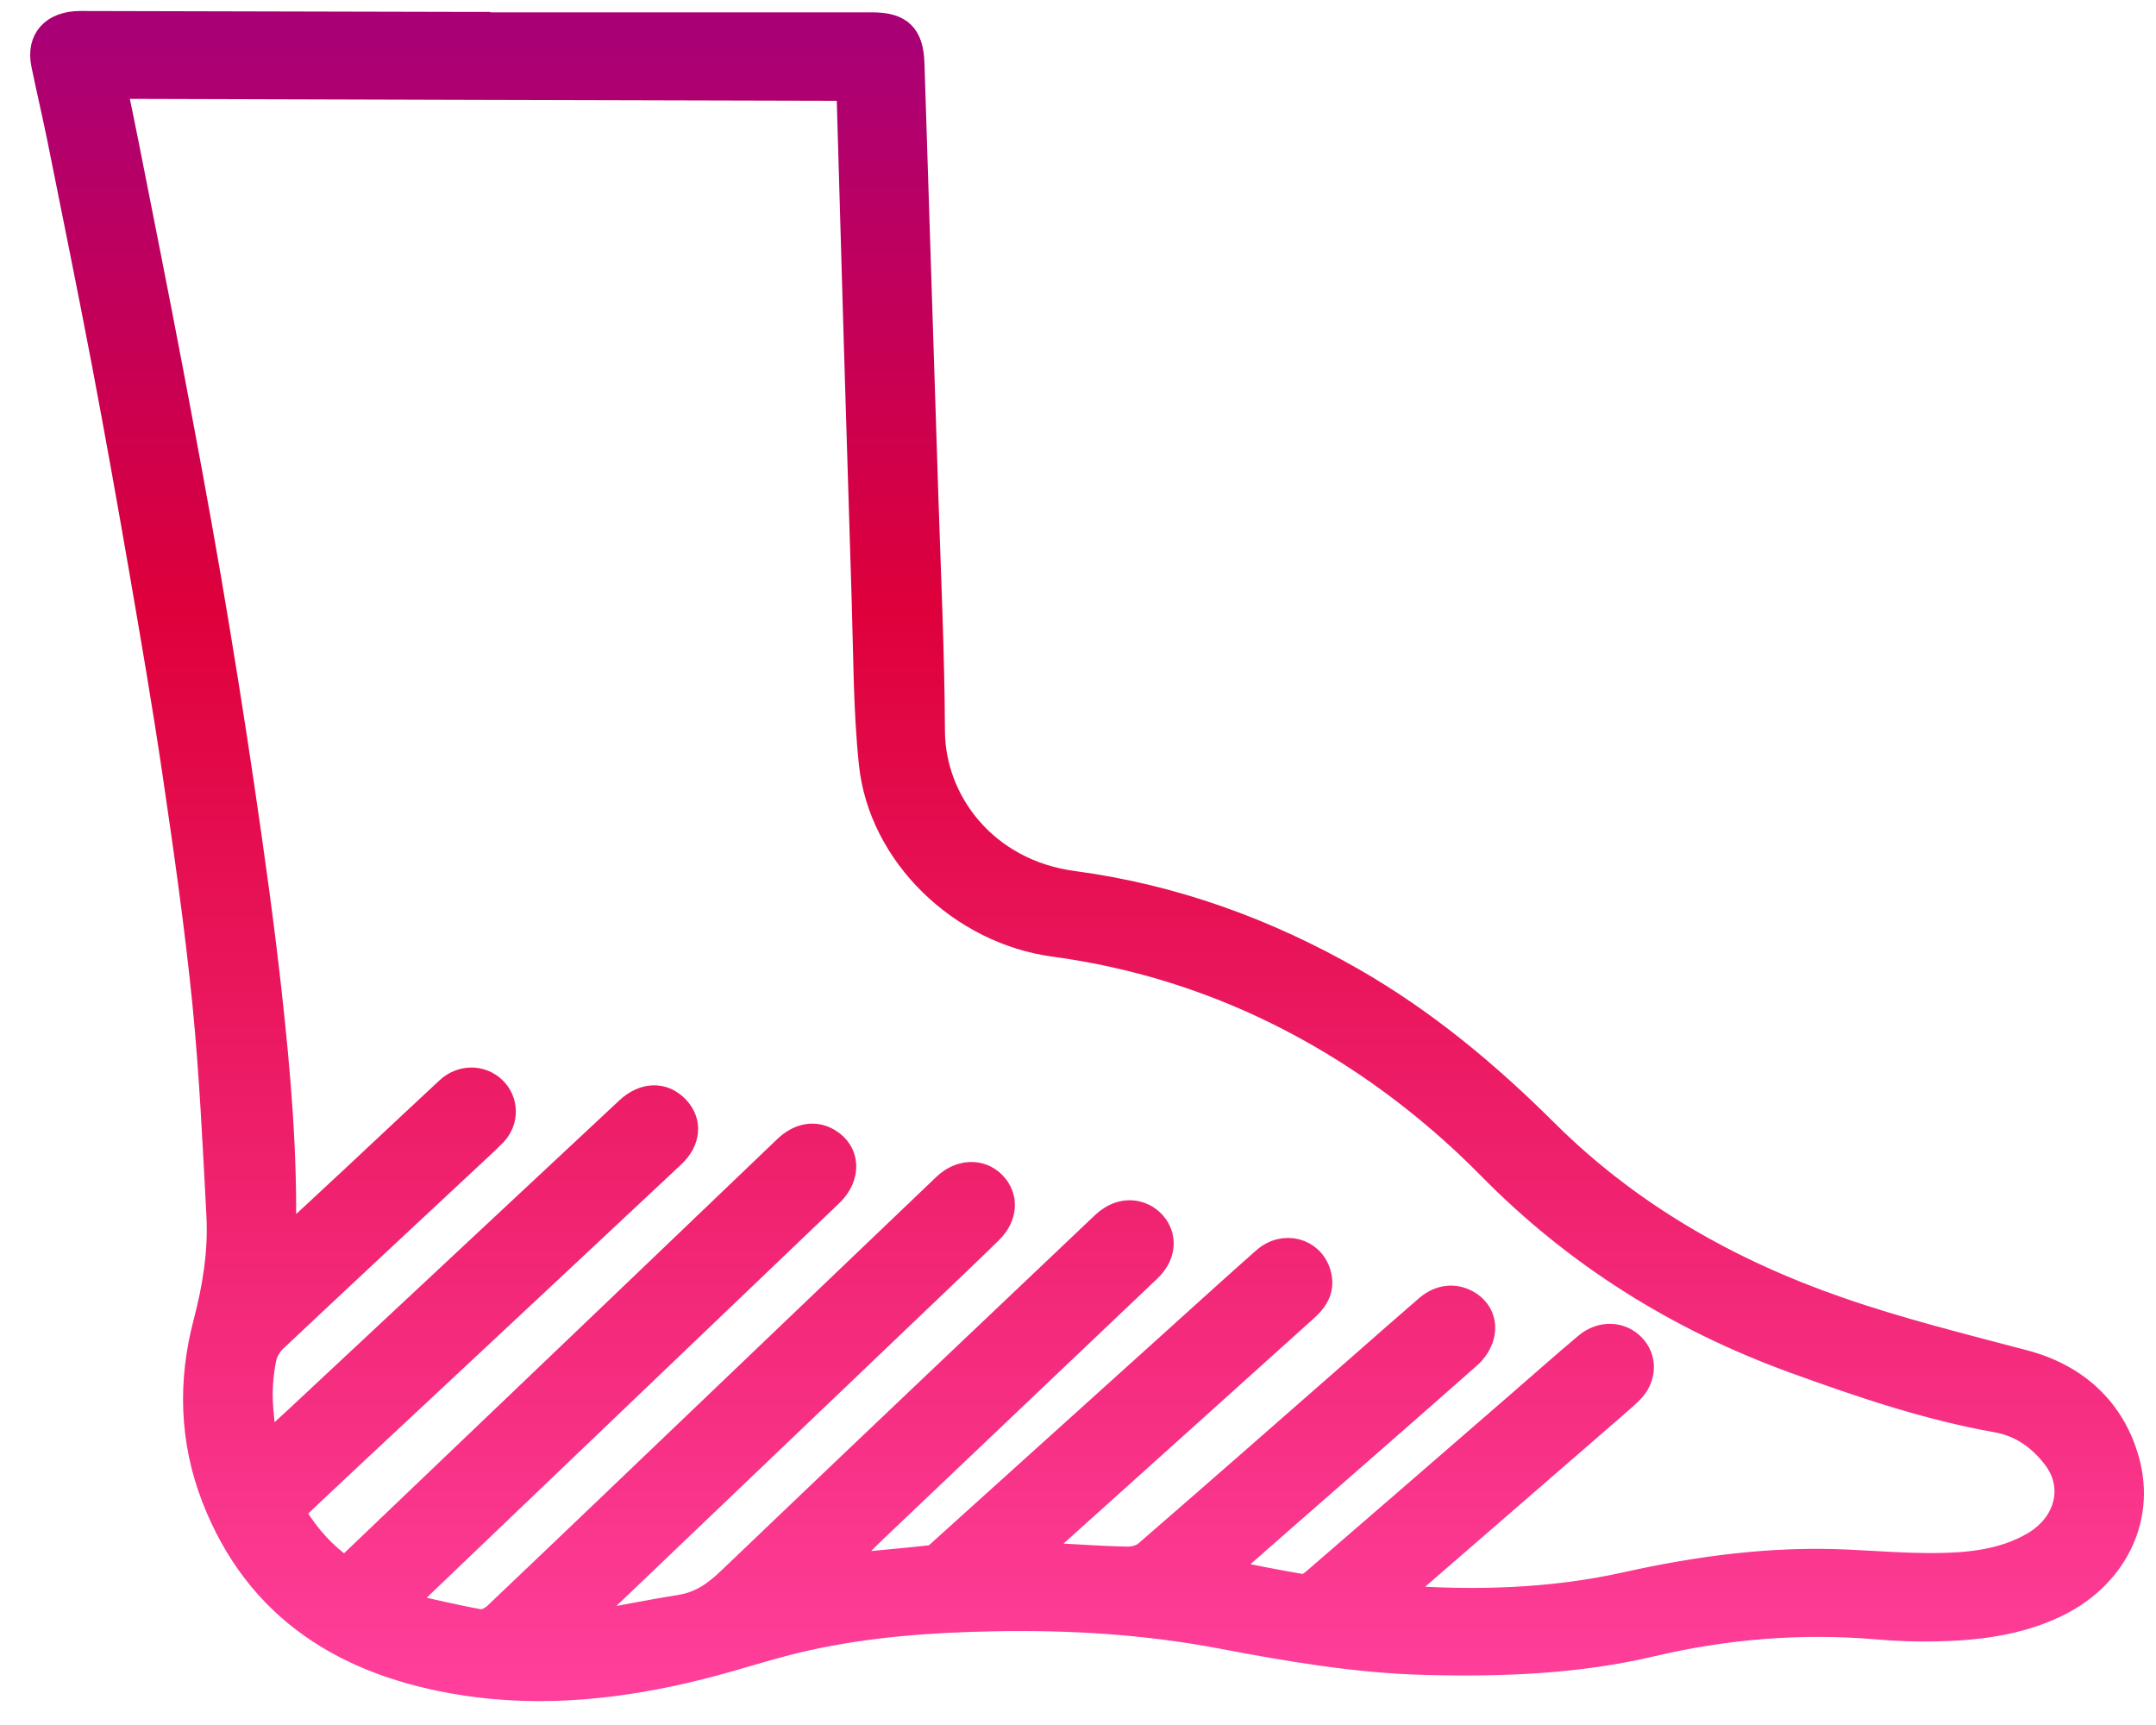 <svg width="60" height="48" viewBox="0 0 60 48" fill="none" xmlns="http://www.w3.org/2000/svg">
<path d="M13.295 0.694C16.957 0.694 20.618 0.694 24.281 0.694C25.056 0.694 25.352 0.996 25.377 1.761C25.503 5.796 25.638 9.831 25.766 13.868C25.835 16.026 25.937 18.185 25.947 20.344C25.956 22.302 27.41 24.256 29.864 24.584C32.644 24.955 35.235 25.894 37.657 27.283C39.652 28.428 41.392 29.881 43.013 31.494C45.319 33.788 48.08 35.367 51.175 36.441C52.87 37.029 54.601 37.457 56.331 37.914C57.765 38.293 58.801 39.222 59.194 40.666C59.643 42.316 58.801 43.911 57.185 44.672C56.135 45.166 55.012 45.3 53.871 45.324C53.333 45.335 52.792 45.317 52.257 45.27C50.129 45.088 48.037 45.258 45.958 45.747C43.899 46.233 41.795 46.312 39.682 46.258C37.761 46.209 35.881 45.887 34.001 45.53C31.915 45.133 29.804 45.002 27.681 45.042C25.933 45.074 24.19 45.198 22.48 45.574C21.48 45.792 20.506 46.128 19.511 46.378C17.337 46.924 15.128 47.173 12.899 46.825C9.663 46.319 7.166 44.796 5.954 41.66C5.343 40.077 5.299 38.441 5.727 36.815C5.987 35.827 6.147 34.835 6.094 33.824C5.989 31.844 5.898 29.863 5.701 27.892C5.488 25.769 5.185 23.654 4.874 21.542C4.591 19.616 4.259 17.697 3.928 15.778C3.596 13.859 3.252 11.943 2.889 10.03C2.49 7.945 2.066 5.864 1.648 3.783C1.51 3.117 1.356 2.454 1.218 1.788C1.075 1.102 1.481 0.655 2.237 0.656C5.756 0.664 9.273 0.673 12.792 0.681C12.96 0.681 13.127 0.681 13.295 0.681C13.295 0.686 13.295 0.69 13.295 0.694ZM23.337 43.596C24.215 43.512 25.067 43.438 25.917 43.346C26.011 43.336 26.103 43.244 26.18 43.174C28.4 41.173 30.618 39.171 32.837 37.169C33.62 36.462 34.401 35.752 35.193 35.054C35.725 34.584 36.495 34.784 36.689 35.436C36.807 35.833 36.646 36.14 36.349 36.407C33.934 38.58 31.521 40.755 29.102 42.927C29.01 43.01 28.878 43.05 28.764 43.109C28.8 43.155 28.836 43.202 28.872 43.25C28.974 43.26 29.076 43.272 29.178 43.278C29.907 43.319 30.635 43.37 31.364 43.387C31.545 43.391 31.774 43.332 31.905 43.217C33.895 41.493 35.873 39.755 37.853 38.02C38.477 37.472 39.1 36.923 39.728 36.382C40.065 36.092 40.473 36.047 40.826 36.243C41.158 36.428 41.335 36.771 41.231 37.173C41.179 37.373 41.043 37.584 40.885 37.723C39.179 39.232 37.462 40.727 35.748 42.227C35.2 42.707 34.654 43.189 34.034 43.732C34.832 43.888 35.528 44.031 36.23 44.149C36.332 44.166 36.477 44.078 36.568 44C38.49 42.343 40.407 40.678 42.324 39.016C42.934 38.487 43.536 37.952 44.154 37.433C44.566 37.087 45.109 37.112 45.446 37.468C45.781 37.822 45.751 38.361 45.365 38.731C45.203 38.887 45.032 39.034 44.862 39.181C42.918 40.867 40.972 42.551 39.028 44.239C38.974 44.287 38.933 44.352 38.85 44.453C41.044 44.618 43.172 44.556 45.259 44.092C47.291 43.639 49.327 43.371 51.41 43.468C52.234 43.507 53.06 43.573 53.884 43.564C54.818 43.556 55.749 43.461 56.584 42.98C57.543 42.426 57.813 41.363 57.189 40.547C56.782 40.013 56.249 39.631 55.573 39.511C53.635 39.167 51.786 38.537 49.947 37.87C46.71 36.695 43.874 34.92 41.471 32.48C40.371 31.363 39.169 30.364 37.855 29.495C35.265 27.784 32.427 26.691 29.332 26.272C26.755 25.924 24.515 23.788 24.251 21.245C24.094 19.743 24.1 18.223 24.052 16.711C23.907 12.076 23.767 7.441 23.637 2.806C23.628 2.52 23.523 2.456 23.254 2.455C16.684 2.441 10.113 2.42 3.543 2.401C3.441 2.401 3.34 2.418 3.191 2.432C3.306 2.998 3.418 3.523 3.521 4.049C3.934 6.144 4.354 8.238 4.752 10.336C5.117 12.261 5.477 14.187 5.808 16.117C6.14 18.059 6.453 20.005 6.739 21.954C7.015 23.834 7.28 25.718 7.489 27.606C7.739 29.869 7.936 32.139 7.884 34.42C7.884 34.449 7.913 34.478 7.943 34.536C8.606 33.922 9.256 33.321 9.903 32.717C10.761 31.916 11.614 31.11 12.475 30.313C12.848 29.969 13.394 29.973 13.738 30.305C14.086 30.641 14.097 31.182 13.758 31.542C13.644 31.662 13.522 31.775 13.4 31.889C11.476 33.685 9.548 35.478 7.632 37.283C7.489 37.419 7.375 37.626 7.338 37.818C7.267 38.173 7.234 38.542 7.241 38.903C7.25 39.337 7.317 39.77 7.369 40.294C7.714 39.979 7.97 39.752 8.219 39.519C11.303 36.638 14.388 33.757 17.474 30.876C17.927 30.454 18.459 30.442 18.834 30.837C19.195 31.215 19.157 31.737 18.719 32.147C16.547 34.182 14.373 36.214 12.199 38.245C10.916 39.443 9.631 40.638 8.356 41.843C8.266 41.926 8.173 42.135 8.218 42.204C8.574 42.776 9.02 43.274 9.594 43.673C9.686 43.591 9.766 43.523 9.842 43.45C12.286 41.117 14.729 38.783 17.17 36.449C18.739 34.95 20.305 33.45 21.872 31.95C22.24 31.597 22.667 31.521 23.041 31.737C23.593 32.056 23.631 32.733 23.113 33.228C19.249 36.923 15.384 40.617 11.521 44.312C11.433 44.395 11.355 44.49 11.195 44.665C11.981 44.839 12.661 45.005 13.351 45.128C13.489 45.152 13.693 45.043 13.807 44.934C15.972 42.877 18.129 40.81 20.289 38.746C22.294 36.829 24.298 34.913 26.304 32.997C26.72 32.6 27.292 32.579 27.645 32.942C28.006 33.311 27.973 33.847 27.559 34.255C27.188 34.621 26.811 34.982 26.433 35.342C23.107 38.519 19.78 41.695 16.454 44.872C16.384 44.94 16.326 45.022 16.263 45.097C16.279 45.132 16.296 45.167 16.312 45.203C17.187 45.042 18.06 44.865 18.94 44.724C19.501 44.634 19.908 44.345 20.306 43.964C23.767 40.654 27.243 37.358 30.718 34.062C30.842 33.944 31.003 33.84 31.167 33.79C31.567 33.663 31.984 33.835 32.192 34.175C32.411 34.533 32.332 34.976 31.969 35.322C29.41 37.757 26.846 40.187 24.288 42.623C23.967 42.929 23.67 43.258 23.337 43.601V43.596Z" fill="url(#paint0_linear_320_2633)" stroke="url(#paint1_linear_320_2633)" stroke-width="0.7"/>
<defs>
<linearGradient id="paint0_linear_320_2633" x1="30.252" y1="0.656" x2="30.252" y2="46.986" gradientUnits="userSpaceOnUse">
<stop offset="0.01" stop-color="#AA0075"/>
<stop offset="0.35" stop-color="#DE003B"/>
<stop offset="1" stop-color="#FF3F9B"/>
</linearGradient>
<linearGradient id="paint1_linear_320_2633" x1="30.252" y1="0.656" x2="30.252" y2="46.986" gradientUnits="userSpaceOnUse">
<stop offset="0.01" stop-color="#AA0075"/>
<stop offset="0.35" stop-color="#DE003B"/>
<stop offset="1" stop-color="#FF3F9B"/>
</linearGradient>
</defs>
</svg>
